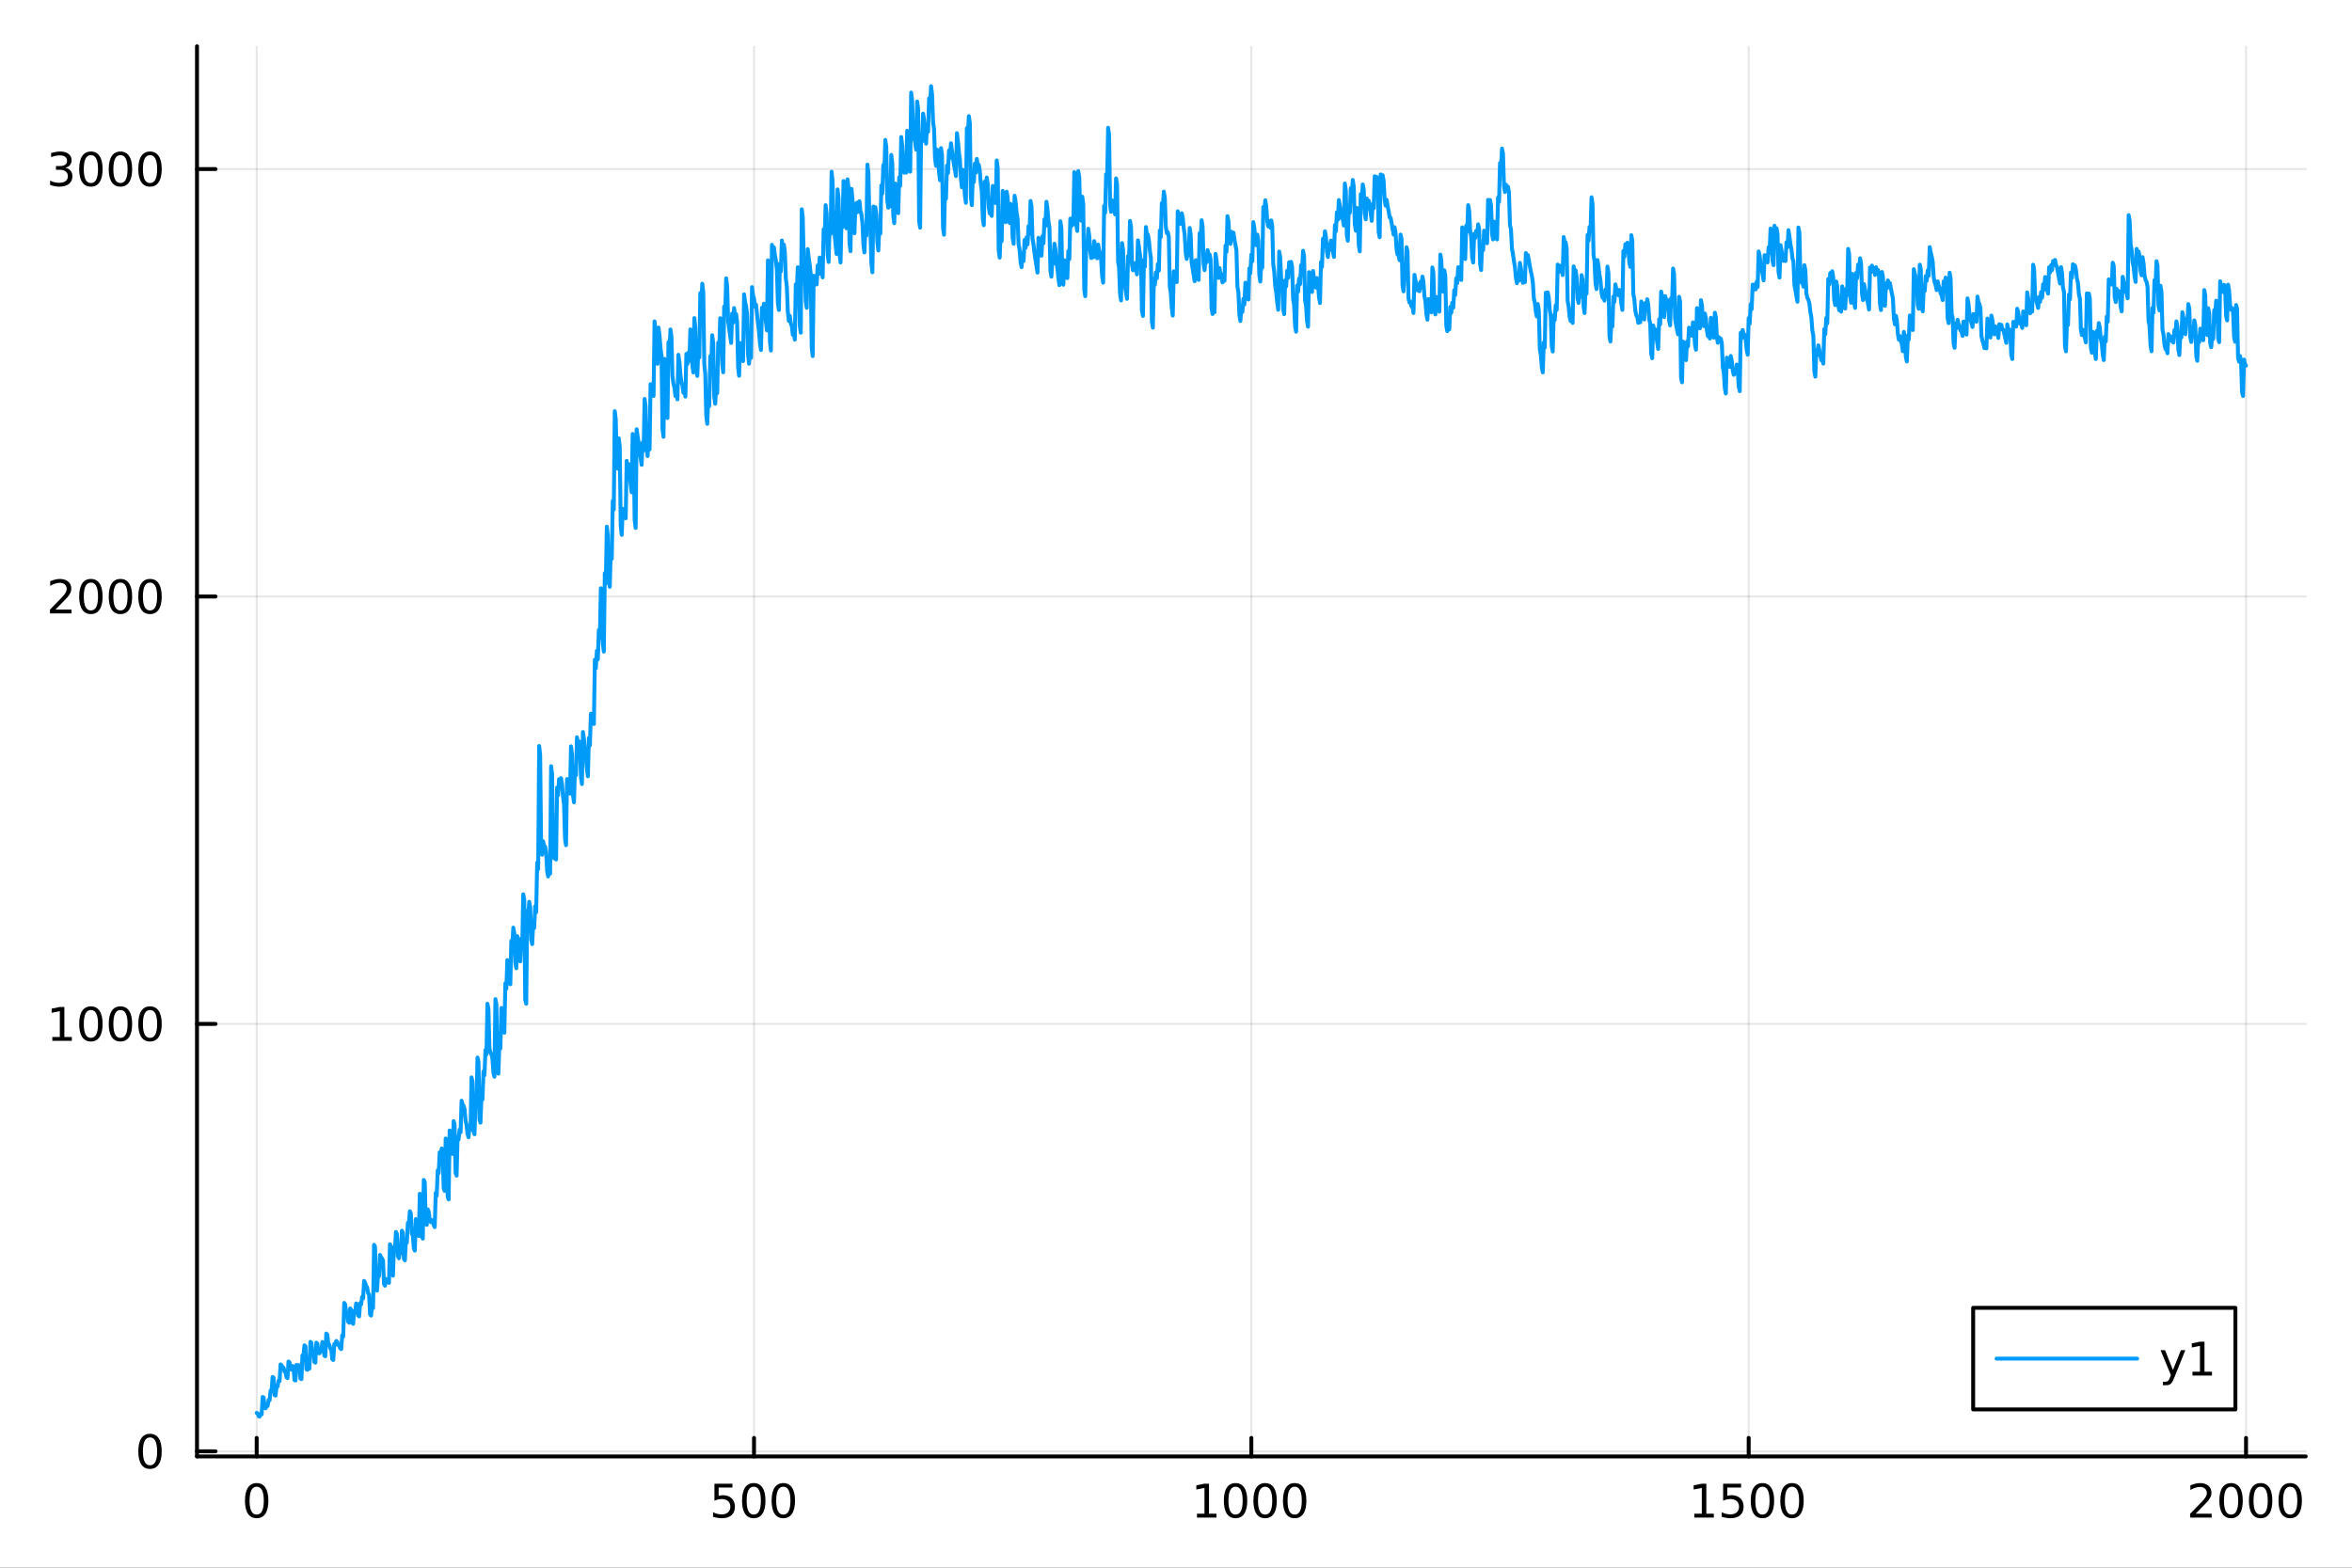 <?xml version="1.0" encoding="utf-8"?>
<svg xmlns="http://www.w3.org/2000/svg" xmlns:xlink="http://www.w3.org/1999/xlink" width="600" height="400" viewBox="0 0 2400 1600">
<rect x="0" y="0" width="2400" height="1600" fill="#333333" stroke="none"/>
<defs>
  <clipPath id="clip260">
    <rect x="0" y="0" width="2400" height="1600"/>
  </clipPath>
</defs>
<path clip-path="url(#clip260)" d="M0 1600 L2400 1600 L2400 0 L0 0  Z" fill="#ffffff" fill-rule="evenodd" fill-opacity="1"/>
<defs>
  <clipPath id="clip261">
    <rect x="480" y="0" width="1681" height="1600"/>
  </clipPath>
</defs>
<path clip-path="url(#clip260)" d="M201.019 1486.45 L2352.76 1486.45 L2352.76 47.244 L201.019 47.244  Z" fill="#ffffff" fill-rule="evenodd" fill-opacity="1"/>
<defs>
  <clipPath id="clip262">
    <rect x="201" y="47" width="2153" height="1440"/>
  </clipPath>
</defs>
<polyline clip-path="url(#clip262)" style="stroke:#000000; stroke-linecap:round; stroke-linejoin:round; stroke-width:2; stroke-opacity:0.1; fill:none" points="261.917,1486.45 261.917,47.244 "/>
<polyline clip-path="url(#clip262)" style="stroke:#000000; stroke-linecap:round; stroke-linejoin:round; stroke-width:2; stroke-opacity:0.1; fill:none" points="769.403,1486.45 769.403,47.244 "/>
<polyline clip-path="url(#clip262)" style="stroke:#000000; stroke-linecap:round; stroke-linejoin:round; stroke-width:2; stroke-opacity:0.1; fill:none" points="1276.89,1486.45 1276.89,47.244 "/>
<polyline clip-path="url(#clip262)" style="stroke:#000000; stroke-linecap:round; stroke-linejoin:round; stroke-width:2; stroke-opacity:0.1; fill:none" points="1784.37,1486.45 1784.37,47.244 "/>
<polyline clip-path="url(#clip262)" style="stroke:#000000; stroke-linecap:round; stroke-linejoin:round; stroke-width:2; stroke-opacity:0.1; fill:none" points="2291.86,1486.45 2291.86,47.244 "/>
<polyline clip-path="url(#clip260)" style="stroke:#000000; stroke-linecap:round; stroke-linejoin:round; stroke-width:4; stroke-opacity:1; fill:none" points="201.019,1486.45 2352.76,1486.45 "/>
<polyline clip-path="url(#clip260)" style="stroke:#000000; stroke-linecap:round; stroke-linejoin:round; stroke-width:4; stroke-opacity:1; fill:none" points="261.917,1486.45 261.917,1467.55 "/>
<polyline clip-path="url(#clip260)" style="stroke:#000000; stroke-linecap:round; stroke-linejoin:round; stroke-width:4; stroke-opacity:1; fill:none" points="769.403,1486.45 769.403,1467.55 "/>
<polyline clip-path="url(#clip260)" style="stroke:#000000; stroke-linecap:round; stroke-linejoin:round; stroke-width:4; stroke-opacity:1; fill:none" points="1276.89,1486.45 1276.89,1467.55 "/>
<polyline clip-path="url(#clip260)" style="stroke:#000000; stroke-linecap:round; stroke-linejoin:round; stroke-width:4; stroke-opacity:1; fill:none" points="1784.37,1486.45 1784.37,1467.55 "/>
<polyline clip-path="url(#clip260)" style="stroke:#000000; stroke-linecap:round; stroke-linejoin:round; stroke-width:4; stroke-opacity:1; fill:none" points="2291.86,1486.45 2291.86,1467.55 "/>
<path clip-path="url(#clip260)" d="M261.917 1517.37 Q258.306 1517.37 256.478 1520.93 Q254.672 1524.47 254.672 1531.6 Q254.672 1538.71 256.478 1542.27 Q258.306 1545.82 261.917 1545.82 Q265.552 1545.82 267.357 1542.27 Q269.186 1538.71 269.186 1531.6 Q269.186 1524.47 267.357 1520.93 Q265.552 1517.37 261.917 1517.37 M261.917 1513.66 Q267.728 1513.66 270.783 1518.27 Q273.862 1522.85 273.862 1531.6 Q273.862 1540.33 270.783 1544.94 Q267.728 1549.52 261.917 1549.52 Q256.107 1549.52 253.029 1544.94 Q249.973 1540.33 249.973 1531.6 Q249.973 1522.85 253.029 1518.27 Q256.107 1513.66 261.917 1513.66 Z" fill="#000000" fill-rule="nonzero" fill-opacity="1" /><path clip-path="url(#clip260)" d="M729.021 1514.29 L747.377 1514.29 L747.377 1518.22 L733.303 1518.22 L733.303 1526.7 Q734.322 1526.35 735.34 1526.19 Q736.359 1526 737.377 1526 Q743.164 1526 746.544 1529.17 Q749.923 1532.34 749.923 1537.76 Q749.923 1543.34 746.451 1546.44 Q742.979 1549.52 736.66 1549.52 Q734.484 1549.52 732.215 1549.15 Q729.97 1548.78 727.562 1548.04 L727.562 1543.34 Q729.646 1544.47 731.868 1545.03 Q734.09 1545.58 736.567 1545.58 Q740.572 1545.58 742.91 1543.48 Q745.248 1541.37 745.248 1537.76 Q745.248 1534.15 742.91 1532.04 Q740.572 1529.94 736.567 1529.94 Q734.692 1529.94 732.817 1530.35 Q730.965 1530.77 729.021 1531.65 L729.021 1514.29 Z" fill="#000000" fill-rule="nonzero" fill-opacity="1" /><path clip-path="url(#clip260)" d="M769.136 1517.37 Q765.525 1517.37 763.697 1520.93 Q761.891 1524.47 761.891 1531.6 Q761.891 1538.71 763.697 1542.27 Q765.525 1545.82 769.136 1545.82 Q772.771 1545.82 774.576 1542.27 Q776.405 1538.71 776.405 1531.6 Q776.405 1524.47 774.576 1520.93 Q772.771 1517.37 769.136 1517.37 M769.136 1513.66 Q774.947 1513.66 778.002 1518.27 Q781.081 1522.85 781.081 1531.6 Q781.081 1540.33 778.002 1544.94 Q774.947 1549.52 769.136 1549.52 Q763.326 1549.52 760.248 1544.94 Q757.192 1540.33 757.192 1531.6 Q757.192 1522.85 760.248 1518.27 Q763.326 1513.66 769.136 1513.66 Z" fill="#000000" fill-rule="nonzero" fill-opacity="1" /><path clip-path="url(#clip260)" d="M799.298 1517.37 Q795.687 1517.37 793.858 1520.93 Q792.053 1524.47 792.053 1531.6 Q792.053 1538.71 793.858 1542.27 Q795.687 1545.82 799.298 1545.82 Q802.932 1545.82 804.738 1542.27 Q806.567 1538.71 806.567 1531.6 Q806.567 1524.47 804.738 1520.93 Q802.932 1517.37 799.298 1517.37 M799.298 1513.66 Q805.108 1513.66 808.164 1518.27 Q811.243 1522.85 811.243 1531.6 Q811.243 1540.33 808.164 1544.94 Q805.108 1549.52 799.298 1549.52 Q793.488 1549.52 790.409 1544.94 Q787.354 1540.33 787.354 1531.6 Q787.354 1522.85 790.409 1518.27 Q793.488 1513.66 799.298 1513.66 Z" fill="#000000" fill-rule="nonzero" fill-opacity="1" /><path clip-path="url(#clip260)" d="M1221.41 1544.91 L1229.05 1544.91 L1229.05 1518.55 L1220.74 1520.21 L1220.74 1515.95 L1229.01 1514.29 L1233.68 1514.29 L1233.68 1544.91 L1241.32 1544.91 L1241.32 1548.85 L1221.41 1548.85 L1221.41 1544.91 Z" fill="#000000" fill-rule="nonzero" fill-opacity="1" /><path clip-path="url(#clip260)" d="M1260.77 1517.37 Q1257.15 1517.37 1255.33 1520.93 Q1253.52 1524.47 1253.52 1531.6 Q1253.52 1538.71 1255.33 1542.27 Q1257.15 1545.82 1260.77 1545.82 Q1264.4 1545.82 1266.2 1542.27 Q1268.03 1538.71 1268.03 1531.6 Q1268.03 1524.47 1266.2 1520.93 Q1264.4 1517.37 1260.77 1517.37 M1260.77 1513.66 Q1266.58 1513.66 1269.63 1518.27 Q1272.71 1522.85 1272.71 1531.6 Q1272.71 1540.33 1269.63 1544.94 Q1266.58 1549.52 1260.77 1549.52 Q1254.95 1549.52 1251.88 1544.94 Q1248.82 1540.33 1248.82 1531.6 Q1248.82 1522.85 1251.88 1518.27 Q1254.95 1513.66 1260.77 1513.66 Z" fill="#000000" fill-rule="nonzero" fill-opacity="1" /><path clip-path="url(#clip260)" d="M1290.93 1517.37 Q1287.32 1517.37 1285.49 1520.93 Q1283.68 1524.47 1283.68 1531.6 Q1283.68 1538.71 1285.49 1542.27 Q1287.32 1545.82 1290.93 1545.82 Q1294.56 1545.82 1296.37 1542.27 Q1298.2 1538.71 1298.2 1531.6 Q1298.2 1524.47 1296.37 1520.93 Q1294.56 1517.37 1290.93 1517.37 M1290.93 1513.66 Q1296.74 1513.66 1299.79 1518.27 Q1302.87 1522.85 1302.87 1531.6 Q1302.87 1540.33 1299.79 1544.94 Q1296.74 1549.52 1290.93 1549.52 Q1285.12 1549.52 1282.04 1544.94 Q1278.98 1540.33 1278.98 1531.6 Q1278.98 1522.85 1282.04 1518.27 Q1285.12 1513.66 1290.93 1513.66 Z" fill="#000000" fill-rule="nonzero" fill-opacity="1" /><path clip-path="url(#clip260)" d="M1321.09 1517.37 Q1317.48 1517.37 1315.65 1520.93 Q1313.84 1524.47 1313.84 1531.6 Q1313.84 1538.71 1315.65 1542.27 Q1317.48 1545.82 1321.09 1545.82 Q1324.72 1545.82 1326.53 1542.27 Q1328.36 1538.71 1328.36 1531.6 Q1328.36 1524.47 1326.53 1520.93 Q1324.72 1517.37 1321.09 1517.37 M1321.09 1513.66 Q1326.9 1513.66 1329.95 1518.27 Q1333.03 1522.85 1333.03 1531.6 Q1333.03 1540.33 1329.95 1544.94 Q1326.9 1549.52 1321.09 1549.52 Q1315.28 1549.52 1312.2 1544.94 Q1309.14 1540.33 1309.14 1531.6 Q1309.14 1522.85 1312.2 1518.27 Q1315.28 1513.66 1321.09 1513.66 Z" fill="#000000" fill-rule="nonzero" fill-opacity="1" /><path clip-path="url(#clip260)" d="M1728.9 1544.91 L1736.54 1544.91 L1736.54 1518.55 L1728.23 1520.21 L1728.23 1515.95 L1736.49 1514.29 L1741.17 1514.29 L1741.17 1544.91 L1748.81 1544.91 L1748.81 1548.85 L1728.9 1548.85 L1728.9 1544.91 Z" fill="#000000" fill-rule="nonzero" fill-opacity="1" /><path clip-path="url(#clip260)" d="M1758.3 1514.29 L1776.65 1514.29 L1776.65 1518.22 L1762.58 1518.22 L1762.58 1526.7 Q1763.6 1526.35 1764.62 1526.19 Q1765.63 1526 1766.65 1526 Q1772.44 1526 1775.82 1529.17 Q1779.2 1532.34 1779.2 1537.76 Q1779.2 1543.34 1775.73 1546.44 Q1772.25 1549.52 1765.94 1549.52 Q1763.76 1549.52 1761.49 1549.15 Q1759.25 1548.78 1756.84 1548.04 L1756.84 1543.34 Q1758.92 1544.47 1761.14 1545.03 Q1763.37 1545.58 1765.84 1545.58 Q1769.85 1545.58 1772.19 1543.48 Q1774.52 1541.37 1774.52 1537.76 Q1774.52 1534.15 1772.19 1532.04 Q1769.85 1529.94 1765.84 1529.94 Q1763.97 1529.94 1762.09 1530.35 Q1760.24 1530.77 1758.3 1531.65 L1758.3 1514.29 Z" fill="#000000" fill-rule="nonzero" fill-opacity="1" /><path clip-path="url(#clip260)" d="M1798.41 1517.37 Q1794.8 1517.37 1792.97 1520.93 Q1791.17 1524.47 1791.17 1531.6 Q1791.17 1538.71 1792.97 1542.27 Q1794.8 1545.82 1798.41 1545.82 Q1802.05 1545.82 1803.85 1542.27 Q1805.68 1538.71 1805.68 1531.6 Q1805.68 1524.47 1803.85 1520.93 Q1802.05 1517.37 1798.41 1517.37 M1798.41 1513.66 Q1804.22 1513.66 1807.28 1518.27 Q1810.36 1522.85 1810.36 1531.6 Q1810.36 1540.33 1807.28 1544.94 Q1804.22 1549.52 1798.41 1549.52 Q1792.6 1549.52 1789.52 1544.94 Q1786.47 1540.33 1786.47 1531.6 Q1786.47 1522.85 1789.52 1518.27 Q1792.6 1513.66 1798.41 1513.66 Z" fill="#000000" fill-rule="nonzero" fill-opacity="1" /><path clip-path="url(#clip260)" d="M1828.57 1517.37 Q1824.96 1517.37 1823.13 1520.93 Q1821.33 1524.47 1821.33 1531.6 Q1821.33 1538.71 1823.13 1542.27 Q1824.96 1545.82 1828.57 1545.82 Q1832.21 1545.82 1834.01 1542.27 Q1835.84 1538.71 1835.84 1531.6 Q1835.84 1524.47 1834.01 1520.93 Q1832.21 1517.37 1828.57 1517.37 M1828.57 1513.66 Q1834.38 1513.66 1837.44 1518.27 Q1840.52 1522.85 1840.52 1531.6 Q1840.52 1540.33 1837.44 1544.94 Q1834.38 1549.52 1828.57 1549.52 Q1822.76 1549.52 1819.68 1544.94 Q1816.63 1540.33 1816.63 1531.6 Q1816.63 1522.85 1819.68 1518.27 Q1822.76 1513.66 1828.57 1513.66 Z" fill="#000000" fill-rule="nonzero" fill-opacity="1" /><path clip-path="url(#clip260)" d="M2240.47 1544.91 L2256.79 1544.91 L2256.79 1548.85 L2234.84 1548.85 L2234.84 1544.91 Q2237.51 1542.16 2242.09 1537.53 Q2246.7 1532.88 2247.88 1531.53 Q2250.12 1529.01 2251 1527.27 Q2251.9 1525.51 2251.9 1523.82 Q2251.9 1521.07 2249.96 1519.33 Q2248.04 1517.6 2244.94 1517.6 Q2242.74 1517.6 2240.28 1518.36 Q2237.85 1519.13 2235.08 1520.68 L2235.08 1515.95 Q2237.9 1514.82 2240.35 1514.24 Q2242.81 1513.66 2244.84 1513.66 Q2250.21 1513.66 2253.41 1516.35 Q2256.6 1519.03 2256.6 1523.52 Q2256.6 1525.65 2255.79 1527.57 Q2255.01 1529.47 2252.9 1532.07 Q2252.32 1532.74 2249.22 1535.95 Q2246.12 1539.15 2240.47 1544.91 Z" fill="#000000" fill-rule="nonzero" fill-opacity="1" /><path clip-path="url(#clip260)" d="M2276.6 1517.37 Q2272.99 1517.37 2271.16 1520.93 Q2269.36 1524.47 2269.36 1531.6 Q2269.36 1538.71 2271.16 1542.27 Q2272.99 1545.82 2276.6 1545.82 Q2280.24 1545.82 2282.04 1542.27 Q2283.87 1538.71 2283.87 1531.6 Q2283.87 1524.47 2282.04 1520.93 Q2280.24 1517.37 2276.6 1517.37 M2276.6 1513.66 Q2282.41 1513.66 2285.47 1518.27 Q2288.55 1522.85 2288.55 1531.6 Q2288.55 1540.33 2285.47 1544.94 Q2282.41 1549.52 2276.6 1549.52 Q2270.79 1549.52 2267.71 1544.94 Q2264.66 1540.33 2264.66 1531.6 Q2264.66 1522.85 2267.71 1518.27 Q2270.79 1513.66 2276.6 1513.66 Z" fill="#000000" fill-rule="nonzero" fill-opacity="1" /><path clip-path="url(#clip260)" d="M2306.77 1517.37 Q2303.15 1517.37 2301.33 1520.93 Q2299.52 1524.47 2299.52 1531.6 Q2299.52 1538.71 2301.33 1542.27 Q2303.15 1545.82 2306.77 1545.82 Q2310.4 1545.82 2312.2 1542.27 Q2314.03 1538.71 2314.03 1531.6 Q2314.03 1524.47 2312.2 1520.93 Q2310.4 1517.37 2306.77 1517.37 M2306.77 1513.66 Q2312.58 1513.66 2315.63 1518.27 Q2318.71 1522.85 2318.71 1531.6 Q2318.71 1540.33 2315.63 1544.94 Q2312.58 1549.52 2306.77 1549.52 Q2300.95 1549.52 2297.88 1544.94 Q2294.82 1540.33 2294.82 1531.6 Q2294.82 1522.85 2297.88 1518.27 Q2300.95 1513.66 2306.77 1513.66 Z" fill="#000000" fill-rule="nonzero" fill-opacity="1" /><path clip-path="url(#clip260)" d="M2336.93 1517.37 Q2333.32 1517.37 2331.49 1520.93 Q2329.68 1524.47 2329.68 1531.6 Q2329.68 1538.71 2331.49 1542.27 Q2333.32 1545.82 2336.93 1545.82 Q2340.56 1545.82 2342.37 1542.27 Q2344.2 1538.71 2344.2 1531.6 Q2344.2 1524.47 2342.37 1520.93 Q2340.56 1517.37 2336.93 1517.37 M2336.93 1513.66 Q2342.74 1513.66 2345.79 1518.27 Q2348.87 1522.85 2348.87 1531.6 Q2348.87 1540.33 2345.79 1544.94 Q2342.74 1549.52 2336.93 1549.52 Q2331.12 1549.52 2328.04 1544.94 Q2324.98 1540.33 2324.98 1531.6 Q2324.98 1522.85 2328.04 1518.27 Q2331.12 1513.66 2336.93 1513.66 Z" fill="#000000" fill-rule="nonzero" fill-opacity="1" /><polyline clip-path="url(#clip262)" style="stroke:#000000; stroke-linecap:round; stroke-linejoin:round; stroke-width:2; stroke-opacity:0.1; fill:none" points="201.019,1481.25 2352.76,1481.25 "/>
<polyline clip-path="url(#clip262)" style="stroke:#000000; stroke-linecap:round; stroke-linejoin:round; stroke-width:2; stroke-opacity:0.1; fill:none" points="201.019,1045.02 2352.76,1045.02 "/>
<polyline clip-path="url(#clip262)" style="stroke:#000000; stroke-linecap:round; stroke-linejoin:round; stroke-width:2; stroke-opacity:0.1; fill:none" points="201.019,608.786 2352.76,608.786 "/>
<polyline clip-path="url(#clip262)" style="stroke:#000000; stroke-linecap:round; stroke-linejoin:round; stroke-width:2; stroke-opacity:0.1; fill:none" points="201.019,172.553 2352.76,172.553 "/>
<polyline clip-path="url(#clip260)" style="stroke:#000000; stroke-linecap:round; stroke-linejoin:round; stroke-width:4; stroke-opacity:1; fill:none" points="201.019,1486.45 201.019,47.244 "/>
<polyline clip-path="url(#clip260)" style="stroke:#000000; stroke-linecap:round; stroke-linejoin:round; stroke-width:4; stroke-opacity:1; fill:none" points="201.019,1481.25 219.917,1481.25 "/>
<polyline clip-path="url(#clip260)" style="stroke:#000000; stroke-linecap:round; stroke-linejoin:round; stroke-width:4; stroke-opacity:1; fill:none" points="201.019,1045.02 219.917,1045.02 "/>
<polyline clip-path="url(#clip260)" style="stroke:#000000; stroke-linecap:round; stroke-linejoin:round; stroke-width:4; stroke-opacity:1; fill:none" points="201.019,608.786 219.917,608.786 "/>
<polyline clip-path="url(#clip260)" style="stroke:#000000; stroke-linecap:round; stroke-linejoin:round; stroke-width:4; stroke-opacity:1; fill:none" points="201.019,172.553 219.917,172.553 "/>
<path clip-path="url(#clip260)" d="M153.075 1467.05 Q149.464 1467.05 147.635 1470.62 Q145.83 1474.16 145.83 1481.29 Q145.83 1488.39 147.635 1491.96 Q149.464 1495.5 153.075 1495.5 Q156.709 1495.5 158.515 1491.96 Q160.343 1488.39 160.343 1481.29 Q160.343 1474.16 158.515 1470.62 Q156.709 1467.05 153.075 1467.05 M153.075 1463.35 Q158.885 1463.35 161.941 1467.95 Q165.019 1472.54 165.019 1481.29 Q165.019 1490.01 161.941 1494.62 Q158.885 1499.2 153.075 1499.2 Q147.265 1499.2 144.186 1494.62 Q141.131 1490.01 141.131 1481.29 Q141.131 1472.54 144.186 1467.95 Q147.265 1463.35 153.075 1463.35 Z" fill="#000000" fill-rule="nonzero" fill-opacity="1" /><path clip-path="url(#clip260)" d="M53.4 1058.36 L61.038 1058.36 L61.038 1032 L52.728 1033.67 L52.728 1029.41 L60.992 1027.74 L65.668 1027.74 L65.668 1058.36 L73.307 1058.36 L73.307 1062.3 L53.4 1062.3 L53.4 1058.36 Z" fill="#000000" fill-rule="nonzero" fill-opacity="1" /><path clip-path="url(#clip260)" d="M92.751 1030.82 Q89.14 1030.82 87.311 1034.38 Q85.506 1037.92 85.506 1045.05 Q85.506 1052.16 87.311 1055.73 Q89.14 1059.27 92.751 1059.27 Q96.385 1059.27 98.191 1055.73 Q100.02 1052.16 100.02 1045.05 Q100.02 1037.92 98.191 1034.38 Q96.385 1030.82 92.751 1030.82 M92.751 1027.11 Q98.561 1027.11 101.617 1031.72 Q104.696 1036.3 104.696 1045.05 Q104.696 1053.78 101.617 1058.39 Q98.561 1062.97 92.751 1062.97 Q86.941 1062.97 83.862 1058.39 Q80.807 1053.78 80.807 1045.05 Q80.807 1036.3 83.862 1031.72 Q86.941 1027.11 92.751 1027.11 Z" fill="#000000" fill-rule="nonzero" fill-opacity="1" /><path clip-path="url(#clip260)" d="M122.913 1030.82 Q119.302 1030.82 117.473 1034.38 Q115.668 1037.92 115.668 1045.05 Q115.668 1052.16 117.473 1055.73 Q119.302 1059.27 122.913 1059.27 Q126.547 1059.27 128.353 1055.73 Q130.182 1052.16 130.182 1045.05 Q130.182 1037.92 128.353 1034.38 Q126.547 1030.82 122.913 1030.82 M122.913 1027.11 Q128.723 1027.11 131.779 1031.72 Q134.857 1036.3 134.857 1045.05 Q134.857 1053.78 131.779 1058.39 Q128.723 1062.97 122.913 1062.97 Q117.103 1062.97 114.024 1058.39 Q110.969 1053.78 110.969 1045.05 Q110.969 1036.3 114.024 1031.72 Q117.103 1027.11 122.913 1027.11 Z" fill="#000000" fill-rule="nonzero" fill-opacity="1" /><path clip-path="url(#clip260)" d="M153.075 1030.82 Q149.464 1030.82 147.635 1034.38 Q145.83 1037.92 145.83 1045.05 Q145.83 1052.16 147.635 1055.73 Q149.464 1059.27 153.075 1059.27 Q156.709 1059.27 158.515 1055.73 Q160.343 1052.16 160.343 1045.05 Q160.343 1037.92 158.515 1034.38 Q156.709 1030.82 153.075 1030.82 M153.075 1027.11 Q158.885 1027.11 161.941 1031.72 Q165.019 1036.3 165.019 1045.05 Q165.019 1053.78 161.941 1058.39 Q158.885 1062.97 153.075 1062.97 Q147.265 1062.97 144.186 1058.39 Q141.131 1053.78 141.131 1045.05 Q141.131 1036.3 144.186 1031.72 Q147.265 1027.11 153.075 1027.11 Z" fill="#000000" fill-rule="nonzero" fill-opacity="1" /><path clip-path="url(#clip260)" d="M56.617 622.131 L72.936 622.131 L72.936 626.066 L50.992 626.066 L50.992 622.131 Q53.654 619.377 58.237 614.747 Q62.844 610.094 64.025 608.752 Q66.27 606.229 67.149 604.492 Q68.052 602.733 68.052 601.043 Q68.052 598.289 66.108 596.553 Q64.186 594.817 61.085 594.817 Q58.886 594.817 56.432 595.58 Q54.001 596.344 51.224 597.895 L51.224 593.173 Q54.048 592.039 56.501 591.46 Q58.955 590.881 60.992 590.881 Q66.362 590.881 69.557 593.567 Q72.751 596.252 72.751 600.742 Q72.751 602.872 71.941 604.793 Q71.154 606.692 69.048 609.284 Q68.469 609.955 65.367 613.173 Q62.265 616.367 56.617 622.131 Z" fill="#000000" fill-rule="nonzero" fill-opacity="1" /><path clip-path="url(#clip260)" d="M92.751 594.585 Q89.14 594.585 87.311 598.15 Q85.506 601.692 85.506 608.821 Q85.506 615.928 87.311 619.492 Q89.14 623.034 92.751 623.034 Q96.385 623.034 98.191 619.492 Q100.02 615.928 100.02 608.821 Q100.02 601.692 98.191 598.15 Q96.385 594.585 92.751 594.585 M92.751 590.881 Q98.561 590.881 101.617 595.488 Q104.696 600.071 104.696 608.821 Q104.696 617.548 101.617 622.154 Q98.561 626.738 92.751 626.738 Q86.941 626.738 83.862 622.154 Q80.807 617.548 80.807 608.821 Q80.807 600.071 83.862 595.488 Q86.941 590.881 92.751 590.881 Z" fill="#000000" fill-rule="nonzero" fill-opacity="1" /><path clip-path="url(#clip260)" d="M122.913 594.585 Q119.302 594.585 117.473 598.15 Q115.668 601.692 115.668 608.821 Q115.668 615.928 117.473 619.492 Q119.302 623.034 122.913 623.034 Q126.547 623.034 128.353 619.492 Q130.182 615.928 130.182 608.821 Q130.182 601.692 128.353 598.15 Q126.547 594.585 122.913 594.585 M122.913 590.881 Q128.723 590.881 131.779 595.488 Q134.857 600.071 134.857 608.821 Q134.857 617.548 131.779 622.154 Q128.723 626.738 122.913 626.738 Q117.103 626.738 114.024 622.154 Q110.969 617.548 110.969 608.821 Q110.969 600.071 114.024 595.488 Q117.103 590.881 122.913 590.881 Z" fill="#000000" fill-rule="nonzero" fill-opacity="1" /><path clip-path="url(#clip260)" d="M153.075 594.585 Q149.464 594.585 147.635 598.15 Q145.83 601.692 145.83 608.821 Q145.83 615.928 147.635 619.492 Q149.464 623.034 153.075 623.034 Q156.709 623.034 158.515 619.492 Q160.343 615.928 160.343 608.821 Q160.343 601.692 158.515 598.15 Q156.709 594.585 153.075 594.585 M153.075 590.881 Q158.885 590.881 161.941 595.488 Q165.019 600.071 165.019 608.821 Q165.019 617.548 161.941 622.154 Q158.885 626.738 153.075 626.738 Q147.265 626.738 144.186 622.154 Q141.131 617.548 141.131 608.821 Q141.131 600.071 144.186 595.488 Q147.265 590.881 153.075 590.881 Z" fill="#000000" fill-rule="nonzero" fill-opacity="1" /><path clip-path="url(#clip260)" d="M66.756 171.199 Q70.112 171.917 71.987 174.185 Q73.885 176.454 73.885 179.787 Q73.885 184.903 70.367 187.704 Q66.849 190.505 60.367 190.505 Q58.191 190.505 55.876 190.065 Q53.585 189.648 51.131 188.792 L51.131 184.278 Q53.075 185.412 55.39 185.991 Q57.705 186.57 60.228 186.57 Q64.626 186.57 66.918 184.833 Q69.233 183.097 69.233 179.787 Q69.233 176.732 67.08 175.019 Q64.95 173.283 61.131 173.283 L57.103 173.283 L57.103 169.44 L61.316 169.44 Q64.765 169.44 66.594 168.074 Q68.423 166.685 68.423 164.093 Q68.423 161.431 66.525 160.019 Q64.65 158.584 61.131 158.584 Q59.21 158.584 57.011 159 Q54.812 159.417 52.173 160.297 L52.173 156.13 Q54.835 155.389 57.15 155.019 Q59.487 154.648 61.548 154.648 Q66.872 154.648 69.974 157.079 Q73.075 159.486 73.075 163.607 Q73.075 166.477 71.432 168.468 Q69.788 170.435 66.756 171.199 Z" fill="#000000" fill-rule="nonzero" fill-opacity="1" /><path clip-path="url(#clip260)" d="M92.751 158.352 Q89.14 158.352 87.311 161.917 Q85.506 165.459 85.506 172.588 Q85.506 179.695 87.311 183.259 Q89.14 186.801 92.751 186.801 Q96.385 186.801 98.191 183.259 Q100.02 179.695 100.02 172.588 Q100.02 165.459 98.191 161.917 Q96.385 158.352 92.751 158.352 M92.751 154.648 Q98.561 154.648 101.617 159.255 Q104.696 163.838 104.696 172.588 Q104.696 181.315 101.617 185.921 Q98.561 190.505 92.751 190.505 Q86.941 190.505 83.862 185.921 Q80.807 181.315 80.807 172.588 Q80.807 163.838 83.862 159.255 Q86.941 154.648 92.751 154.648 Z" fill="#000000" fill-rule="nonzero" fill-opacity="1" /><path clip-path="url(#clip260)" d="M122.913 158.352 Q119.302 158.352 117.473 161.917 Q115.668 165.459 115.668 172.588 Q115.668 179.695 117.473 183.259 Q119.302 186.801 122.913 186.801 Q126.547 186.801 128.353 183.259 Q130.182 179.695 130.182 172.588 Q130.182 165.459 128.353 161.917 Q126.547 158.352 122.913 158.352 M122.913 154.648 Q128.723 154.648 131.779 159.255 Q134.857 163.838 134.857 172.588 Q134.857 181.315 131.779 185.921 Q128.723 190.505 122.913 190.505 Q117.103 190.505 114.024 185.921 Q110.969 181.315 110.969 172.588 Q110.969 163.838 114.024 159.255 Q117.103 154.648 122.913 154.648 Z" fill="#000000" fill-rule="nonzero" fill-opacity="1" /><path clip-path="url(#clip260)" d="M153.075 158.352 Q149.464 158.352 147.635 161.917 Q145.83 165.459 145.83 172.588 Q145.83 179.695 147.635 183.259 Q149.464 186.801 153.075 186.801 Q156.709 186.801 158.515 183.259 Q160.343 179.695 160.343 172.588 Q160.343 165.459 158.515 161.917 Q156.709 158.352 153.075 158.352 M153.075 154.648 Q158.885 154.648 161.941 159.255 Q165.019 163.838 165.019 172.588 Q165.019 181.315 161.941 185.921 Q158.885 190.505 153.075 190.505 Q147.265 190.505 144.186 185.921 Q141.131 181.315 141.131 172.588 Q141.131 163.838 144.186 159.255 Q147.265 154.648 153.075 154.648 Z" fill="#000000" fill-rule="nonzero" fill-opacity="1" /><polyline clip-path="url(#clip262)" style="stroke:#009af9; stroke-linecap:round; stroke-linejoin:round; stroke-width:4; stroke-opacity:1; fill:none" points="261.917,1442.05 262.932,1442.42 263.947,1445.42 264.962,1445.72 265.977,1443.28 266.992,1443.54 268.007,1425.79 269.022,1426.3 270.037,1436.97 271.052,1437.3 272.067,1434.66 273.082,1434.99 274.097,1428.77 275.112,1429.12 276.127,1419.29 277.142,1419.86 278.157,1405.31 279.172,1406.07 280.187,1423.92 281.202,1424.34 282.217,1414.58 283.232,1415.16 284.247,1409.03 285.262,1409.58 286.277,1392.53 287.292,1393.52 288.307,1395.02 289.322,1395.88 290.337,1399.88 291.352,1400.64 292.367,1405.85 293.382,1406.51 294.397,1389.61 295.412,1390.45 296.426,1397.25 297.441,1397.97 298.456,1394.13 299.471,1394.95 300.486,1408.49 301.501,1408.96 302.516,1393.04 303.531,1393.69 304.546,1393.24 305.561,1393.86 306.576,1407.04 307.591,1407.52 308.606,1383.25 309.621,1384.17 310.636,1373.05 311.651,1374.07 312.666,1397.47 313.681,1398.09 314.696,1396.06 315.711,1396.81 316.726,1369.51 317.741,1370.47 318.756,1380.38 319.771,1381.18 320.786,1390.14 321.801,1390.74 322.816,1370.34 323.831,1371.33 324.846,1380.57 325.861,1381.3 326.876,1378.46 327.891,1379.22 328.906,1369.68 329.92,1370.54 330.935,1383.47 331.95,1384.25 332.965,1361.05 333.98,1362.15 334.995,1371.36 336.01,1372.31 337.025,1376.3 338.04,1377.21 339.055,1387.29 340.07,1388.04 341.085,1371.74 342.1,1372.65 343.115,1368.57 344.13,1369.6 345.145,1372.48 346.16,1373.5 347.175,1376.06 348.19,1376.89 349.205,1362.9 350.22,1364.14 351.235,1329.79 352.25,1331.27 353.265,1339.92 354.28,1341.34 355.295,1348.94 356.31,1350.02 357.325,1335.42 358.34,1336.82 359.355,1350.13 360.37,1351.13 361.385,1338.01 362.4,1339.39 363.415,1330.33 364.429,1331.65 365.444,1342.51 366.459,1343.61 367.474,1330.03 368.489,1331.19 369.504,1323.8 370.519,1325.14 371.534,1307.31 372.549,1309.23 373.564,1312.31 374.579,1313.78 375.594,1319.84 376.609,1321.17 377.624,1341.58 378.639,1342.68 379.654,1333.55 380.669,1335.07 381.684,1270.46 382.699,1272.48 383.714,1315.6 384.729,1317.2 385.744,1300.61 386.759,1302.43 387.774,1280.78 388.789,1283.12 389.804,1284.46 390.819,1286.38 391.834,1310.57 392.849,1312.2 393.864,1305.4 394.879,1307.16 395.894,1307.94 396.909,1309.31 397.923,1269.92 398.938,1272.46 399.953,1300.18 400.968,1301.93 401.983,1273.05 402.998,1275.03 404.013,1257.32 405.028,1259.4 406.043,1282.11 407.058,1284.22 408.073,1277.14 409.088,1278.9 410.103,1256.09 411.118,1257.96 412.133,1284.77 413.148,1286.34 414.163,1266.27 415.178,1268.16 416.193,1247.96 417.208,1249.99 418.223,1236.23 419.238,1238.45 420.253,1259.11 421.268,1261.08 422.283,1274.33 423.298,1276.37 424.313,1244.22 425.328,1246.32 426.343,1259.47 427.358,1261.46 428.373,1218.35 429.388,1220.56 430.403,1262.24 431.418,1264.16 432.432,1204.27 433.447,1206.98 434.462,1248.27 435.477,1250.12 436.492,1234.31 437.507,1236.75 438.522,1245.05 439.537,1247.29 440.552,1245.26 441.567,1247.43 442.582,1250.29 443.597,1252.39 444.612,1217.49 445.627,1220.43 446.642,1194.63 447.657,1197.27 448.672,1176.09 449.687,1178.73 450.702,1172.14 451.717,1175.22 452.732,1212.98 453.747,1215.45 454.762,1161.98 455.777,1165.21 456.792,1221.59 457.807,1224.11 458.822,1153.81 459.837,1157.42 460.852,1174.3 461.867,1177.72 462.882,1144.21 463.897,1148.07 464.912,1197.11 465.926,1199.89 466.941,1159.88 467.956,1163.07 468.971,1152.96 469.986,1155.71 471.001,1123.44 472.016,1127.03 473.031,1128.57 474.046,1132.06 475.061,1143.93 476.076,1147.9 477.091,1157.4 478.106,1160.73 479.121,1149.43 480.136,1152.88 481.151,1099.61 482.166,1104.11 483.181,1154.41 484.196,1157.63 485.211,1123.56 486.226,1126.89 487.241,1079.36 488.256,1083.76 489.271,1142.49 490.286,1145.78 491.301,1118.56 492.316,1122.17 493.331,1093.45 494.346,1097.4 495.361,1071.67 496.376,1076.27 497.391,1024.47 498.406,1029.97 499.421,1069.7 500.435,1074.51 501.45,1075.87 502.465,1080.23 503.48,1094.73 504.495,1098.91 505.51,1019.71 506.525,1024.82 507.54,1092.13 508.555,1095.79 509.57,1065.79 510.585,1070.1 511.6,1028.77 512.615,1033.19 513.63,1049.6 514.645,1054.01 515.66,1003.68 516.675,1009.09 517.69,979.896 518.705,986.197 519.72,999.581 520.735,1004.52 521.75,960.277 522.765,966.481 523.78,946.757 524.795,952.594 525.81,982.468 526.825,988.181 527.84,955.421 528.855,961.289 529.87,975.369 530.885,981.242 531.9,957.923 532.915,964.376 533.929,912.767 534.944,918.054 535.959,1020.3 536.974,1024.38 537.989,929.484 539.004,936.154 540.019,920.423 541.034,925.886 542.049,958.748 543.064,963.584 544.079,941.866 545.094,947.19 546.109,924.943 547.124,931.03 548.139,880.359 549.154,886.996 550.169,761.374 551.184,770.43 552.199,866.24 553.214,872.316 554.229,858.64 555.244,864.467 556.259,864.006 557.274,869.94 558.289,888.62 559.304,894.545 560.319,886.196 561.334,891.745 562.349,782.021 563.364,790.059 564.379,868.918 565.394,876.01 566.409,870.603 567.423,877.223 568.438,803.807 569.453,811.583 570.468,795.288 571.483,802.365 572.498,794.188 573.513,800.765 574.528,813.172 575.543,820.759 576.558,856.366 577.573,862.613 578.588,795.079 579.603,802.172 580.618,803.195 581.633,809.956 582.648,761.709 583.663,769.94 584.678,811.504 585.693,818.842 586.708,783.558 587.723,791.209 588.738,752.431 589.753,759.238 590.768,756.616 591.783,763.801 592.798,792.857 593.813,800.229 594.828,747.131 595.843,754.118 596.858,765.287 597.873,773.364 598.888,784.48 599.903,792.293 600.918,753.151 601.932,760.788 602.947,728.428 603.962,735.247 604.977,730.643 605.992,738.897 607.007,673.266 608.022,681.939 609.037,664.209 610.052,672.955 611.067,643.028 612.082,651.581 613.097,600.379 614.112,609.48 615.127,656.536 616.142,665.054 617.157,584.922 618.172,595.446 619.187,537.55 620.202,546.339 621.217,590.221 622.232,598.936 623.247,561.044 624.262,570.341 625.277,511.232 626.292,519.961 627.307,419.643 628.322,428.027 629.337,469.79 630.352,478.336 631.367,447.33 632.382,456.036 633.397,536.694 634.412,545.898 635.426,519.336 636.441,528.203 637.456,520.441 638.471,528.975 639.486,470.369 640.501,479.261 641.516,473.623 642.531,483.204 643.546,493.928 644.561,502.486 645.576,442.915 646.591,452.485 647.606,530.804 648.621,538.813 649.636,438.085 650.651,445.547 651.666,451.754 652.681,460.24 653.696,467.25 654.711,474.388 655.726,451.614 656.741,459.838 657.756,407.184 658.771,414.685 659.786,456.734 660.801,465.451 661.816,449.657 662.831,458.715 663.846,392.101 664.861,400.349 665.876,396.262 666.891,404.114 667.906,328.015 668.921,336.759 669.935,363.315 670.95,371.272 671.965,334.33 672.98,342.614 673.995,355.222 675.01,363.205 676.025,437.685 677.04,445.801 678.055,366.28 679.07,374.394 680.085,417.948 681.1,426.608 682.115,349.14 683.13,357.609 684.145,336.275 685.16,343.683 686.175,383.797 687.19,391.703 688.205,395.531 689.22,404.236 690.235,399.626 691.25,407.549 692.265,362.076 693.28,369.775 694.295,382.057 695.31,390.407 696.325,392.96 697.34,400.916 698.355,397.16 699.37,404.77 700.385,361.183 701.4,371.521 702.415,359.918 703.429,368.33 704.444,336.219 705.459,345.042 706.474,372.202 707.489,380.15 708.504,324.647 709.519,334.423 710.534,375.774 711.549,383.633 712.564,355.672 713.579,364.768 714.594,299.164 715.609,308.04 716.624,289.555 717.639,298.488 718.654,371.421 719.669,382.031 720.684,424.196 721.699,432.563 722.714,406.116 723.729,414.536 724.744,363.554 725.759,371.295 726.774,342.183 727.789,350.399 728.804,404.442 729.819,412.073 730.834,393.299 731.849,401.189 732.864,349.727 733.879,358.695 734.894,324.802 735.909,332.602 736.924,371.331 737.938,379.987 738.953,312.83 739.968,320.936 740.983,284.081 741.998,292.076 743.013,327.693 744.028,335.377 745.043,342.516 746.058,350.016 747.073,320.058 748.088,329.306 749.103,314.435 750.118,323.255 751.133,320.63 752.148,328.784 753.163,374.741 754.178,383.494 755.193,350.066 756.208,358.309 757.223,361.045 758.238,368.551 759.253,300.397 760.268,308.179 761.283,312.401 762.298,320.546 763.313,361.739 764.328,371.219 765.343,357.082 766.358,365.206 767.373,293.021 768.388,301.539 769.403,304.369 770.418,313.147 771.432,310.809 772.447,320.164 773.462,329.915 774.477,338.044 775.492,350.351 776.507,357.226 777.522,314.034 778.537,322.711 779.552,309.949 780.567,319.181 781.582,329.052 782.597,337.207 783.612,265.724 784.627,274.774 785.642,348.487 786.657,357.764 787.672,249.849 788.687,258.935 789.702,252.486 790.717,260.383 791.732,266.07 792.747,274.797 793.762,309.091 794.777,316.381 795.792,269.024 796.807,277.062 797.822,245.451 798.837,253.603 799.852,249.682 800.867,257.277 801.882,283.885 802.897,292.8 803.912,318.075 804.927,327.554 805.941,322.266 806.956,330.374 807.971,332.594 808.986,341.699 810.001,338.453 811.016,346.635 812.031,290.165 813.046,298.067 814.061,272.766 815.076,280.622 816.091,332.264 817.106,339.555 818.121,213.622 819.136,221.676 820.151,266.163 821.166,274.345 822.181,307.393 823.196,314.197 824.211,254.252 825.226,263.203 826.241,270.451 827.256,279.615 828.271,354.697 829.286,363.432 830.301,281.433 831.316,290.746 832.331,282.169 833.346,290.248 834.361,270.965 835.376,279.788 836.391,262.906 837.406,272.312 838.421,275.435 839.435,283.1 840.45,233.963 841.465,241.988 842.48,209.412 843.495,218.278 844.51,259.205 845.525,267.417 846.54,229.884 847.555,238.738 848.57,175.255 849.585,185.411 850.6,229.896 851.615,238.966 852.63,249.486 853.645,259.188 854.66,193.321 855.675,202.636 856.69,259.214 857.705,267.893 858.72,223.349 859.735,231.83 860.75,184.751 861.765,194.332 862.78,224.448 863.795,232.997 864.81,183.032 865.825,191.185 866.84,247.816 867.855,256.324 868.87,192.735 869.885,203.513 870.9,230.134 871.915,238.065 872.929,207.697 873.944,216.959 874.959,206.71 875.974,216.02 876.989,205.438 878.004,215.238 879.019,218.748 880.034,227.599 881.049,249.724 882.064,257.635 883.079,231.827 884.094,240.463 885.109,167.981 886.124,176.618 887.139,223.964 888.154,232.639 889.169,268.36 890.184,277.909 891.199,210.758 892.214,219.901 893.229,211.504 894.244,219.285 895.259,246.779 896.274,255.612 897.289,229.638 898.304,238.426 899.319,189.266 900.334,197.455 901.349,168.45 902.364,175.929 903.379,142.777 904.394,150.415 905.409,204.591 906.424,211.954 907.438,201.93 908.453,210.566 909.468,158.167 910.483,167.124 911.498,220.305 912.513,227.798 913.528,187.344 914.543,195.01 915.558,208.84 916.573,217.551 917.588,180.982 918.603,189.555 919.618,139.834 920.633,148.69 921.648,168.782 922.663,176.227 923.678,167.908 924.693,176.173 925.708,133.424 926.723,141.528 927.738,167.058 928.753,175.229 929.768,94.473 930.783,103.297 931.798,133.92 932.813,141.03 933.828,145.25 934.843,152.778 935.858,103.599 936.873,111.404 937.888,225.682 938.903,232.352 939.918,136.914 940.932,144.258 941.947,115.95 942.962,122.268 943.977,138.526 944.992,146.603 946.007,126.561 947.022,134.449 948.037,100.341 949.052,108.251 950.067,87.976 951.082,96.124 952.097,124.191 953.112,131.728 954.127,161.543 955.142,169.304 956.157,152.733 957.172,159.85 958.187,175.628 959.202,183.938 960.217,151.199 961.232,158.294 962.247,231.983 963.262,239.553 964.277,194.968 965.292,202.744 966.307,168.9 967.322,176.618 968.337,153.569 969.352,161.209 970.367,146.187 971.382,153.741 972.397,160.784 973.412,167.745 974.427,173.293 975.441,179.668 976.456,135.941 977.471,144.143 978.486,155.116 979.501,163.071 980.516,182.25 981.531,191.207 982.546,173.391 983.561,181.432 984.576,199.357 985.591,207.015 986.606,130.734 987.621,137.261 988.636,118.534 989.651,125.924 990.666,200.673 991.681,209.394 992.696,178.755 993.711,185.86 994.726,167.015 995.741,176.134 996.756,162.175 997.771,169.704 998.786,168.181 999.801,174.504 1000.82,187.363 1001.83,194.921 1002.85,222.866 1003.86,229.856 1004.88,185.348 1005.89,193.89 1006.91,181.22 1007.92,188.341 1008.94,211.262 1009.95,217.929 1010.97,213.192 1011.98,220.367 1013,189.8 1014.01,197.987 1015.03,198.823 1016.04,207.247 1017.06,163.75 1018.07,171.314 1019.09,255.779 1020.1,262.94 1021.12,237.318 1022.13,246.117 1023.15,194.85 1024.16,201.293 1025.18,219.589 1026.19,226.727 1027.2,195.616 1028.22,201.747 1029.23,219.995 1030.25,227.504 1031.26,208.097 1032.28,214.045 1033.29,242.488 1034.31,248.755 1035.32,199.779 1036.34,205.92 1037.35,217.351 1038.37,223.147 1039.38,249.419 1040.4,254.938 1041.41,267.237 1042.43,272.691 1043.44,258.626 1044.46,266.417 1045.47,244.938 1046.49,252.885 1047.5,242.362 1048.52,249.427 1049.53,230.782 1050.55,238.531 1051.56,205.103 1052.58,211.103 1053.59,243.713 1054.61,249.549 1055.62,258.539 1056.64,265.372 1057.65,271.916 1058.67,278.236 1059.68,242.765 1060.7,249.255 1061.71,254.492 1062.73,261.01 1063.74,241.125 1064.76,248.288 1065.77,223.81 1066.79,230.644 1067.8,205.951 1068.82,213.078 1069.83,225.622 1070.85,232.23 1071.86,276.359 1072.88,282.418 1073.89,262.53 1074.91,269.042 1075.92,248.751 1076.94,254.77 1077.95,268.011 1078.97,273.588 1079.98,283.547 1081,291.028 1082.01,225.852 1083.03,232.868 1084.04,282.927 1085.06,290.618 1086.07,265.685 1087.09,271.278 1088.1,277.58 1089.12,283.87 1090.13,256.238 1091.15,264.525 1092.16,223.133 1093.18,230.904 1094.19,222.723 1095.21,228.998 1096.22,175.688 1097.24,182.034 1098.25,229.218 1099.27,235.716 1100.28,174.617 1101.3,181.115 1102.31,218.739 1103.33,225.227 1104.34,200.759 1105.36,208.122 1106.37,295.227 1107.39,302.35 1108.4,248.073 1109.42,254.514 1110.43,233.472 1111.45,240.496 1112.46,256.293 1113.48,263.379 1114.49,255.823 1115.51,262.685 1116.52,246.088 1117.54,251.786 1118.55,256.794 1119.57,263.634 1120.58,249.614 1121.6,255.984 1122.61,258.222 1123.63,265.459 1124.64,281.761 1125.66,288.462 1126.67,210.124 1127.69,217.019 1128.7,177.791 1129.72,183.336 1130.73,130.394 1131.75,137.625 1132.76,209.055 1133.78,216.186 1134.79,204.572 1135.81,211.73 1136.82,211.508 1137.84,218.816 1138.85,182.078 1139.87,188.727 1140.88,266.67 1141.9,273.337 1142.91,299.927 1143.93,306.582 1144.94,248.134 1145.96,255.06 1146.97,286.307 1147.99,292.113 1149,298.779 1150.02,304.966 1151.03,261.342 1152.05,267.154 1153.06,225.482 1154.08,231.248 1155.09,270.041 1156.11,275.887 1157.12,268.466 1158.14,273.848 1159.15,272.84 1160.17,280.049 1161.18,245.297 1162.2,252.044 1163.21,260.028 1164.23,265.654 1165.24,316.903 1166.26,322.405 1167.27,265.792 1168.29,272.284 1169.3,231.732 1170.32,239.879 1171.33,239.324 1172.35,245.462 1173.36,256.238 1174.38,263.334 1175.39,328.227 1176.41,334.407 1177.42,284.609 1178.44,290.726 1179.45,277.96 1180.47,284.066 1181.48,269.4 1182.5,276.155 1183.51,235.249 1184.53,241.96 1185.54,207.203 1186.56,212.804 1187.57,195.571 1188.59,201.739 1189.6,231.341 1190.62,237.948 1191.63,236.931 1192.65,241.664 1193.66,292.265 1194.68,298.898 1195.69,314.277 1196.7,322.103 1197.72,276.855 1198.73,282.732 1199.75,280.559 1200.76,287.919 1201.78,215.634 1202.79,222.085 1203.81,221.099 1204.82,228.509 1205.84,217.665 1206.85,221.895 1207.87,232.46 1208.88,239.726 1209.9,257.659 1210.91,264.254 1211.93,252.967 1212.94,260.628 1213.96,232.669 1214.97,239.671 1215.99,268.122 1217,274.247 1218.02,280.73 1219.03,287.049 1220.05,265.574 1221.06,270.551 1222.08,278.441 1223.09,285.672 1224.11,238.152 1225.12,244.313 1226.14,224.807 1227.15,231.122 1228.17,268.785 1229.18,275.703 1230.2,260.69 1231.21,267.658 1232.23,255.221 1233.24,260.925 1234.26,259.67 1235.27,264.602 1236.29,314.826 1237.3,320.47 1238.32,312.988 1239.33,318.598 1240.35,259.153 1241.36,265.752 1242.38,276.191 1243.39,283.658 1244.41,273.631 1245.42,280.073 1246.44,281.936 1247.45,288.216 1248.47,279.883 1249.48,286.619 1250.5,250.712 1251.51,257.048 1252.53,220.627 1253.54,226.327 1254.56,242.825 1255.57,248.986 1256.59,236.606 1257.6,242.369 1258.62,237.489 1259.63,244.378 1260.65,249.761 1261.66,255.341 1262.68,292.403 1263.69,298.598 1264.71,321.401 1265.72,327.627 1266.74,312.582 1267.75,318.42 1268.77,305.017 1269.78,310.757 1270.8,288.564 1271.81,294.576 1272.83,298.841 1273.84,305.709 1274.86,273.941 1275.87,278.844 1276.89,259.82 1277.9,266.552 1278.92,226.732 1279.93,232.684 1280.95,243.59 1281.96,250.226 1282.98,239.487 1283.99,245.525 1285.01,280.717 1286.02,287.37 1287.04,267.559 1288.05,273.209 1289.07,211.283 1290.08,215.825 1291.1,204.419 1292.11,210.905 1293.13,225.766 1294.14,231.011 1295.16,225.513 1296.17,232.283 1297.19,225.013 1298.2,230.442 1299.22,269.794 1300.23,277.006 1301.25,292.246 1302.26,298.278 1303.28,308.988 1304.29,316.123 1305.31,256.729 1306.32,262.675 1307.34,284.712 1308.35,291.01 1309.37,315.561 1310.38,320.603 1311.4,286.183 1312.41,292.253 1313.43,276.316 1314.44,283.479 1315.46,267.66 1316.47,273.247 1317.49,267.263 1318.5,272.705 1319.52,305.457 1320.53,311.466 1321.55,332.983 1322.56,338.526 1323.58,291.369 1324.59,297.638 1325.61,284.261 1326.62,290.019 1327.64,270.693 1328.65,275.511 1329.67,255.968 1330.68,261.118 1331.7,306.45 1332.71,312.316 1333.73,327.645 1334.74,333.446 1335.76,277.758 1336.77,283.766 1337.79,292.384 1338.8,298.006 1339.82,276.59 1340.83,284.056 1341.85,287.324 1342.86,293.538 1343.88,283.83 1344.89,289.032 1345.91,303.149 1346.92,309.255 1347.94,267.546 1348.95,272.513 1349.97,243.665 1350.98,249.131 1352,236.051 1353.01,241.826 1354.03,257.364 1355.04,262.301 1356.06,249.569 1357.07,255.141 1358.09,245.543 1359.1,251.768 1360.12,256.25 1361.13,262.232 1362.15,229.751 1363.16,236 1364.18,216.67 1365.19,224.162 1366.2,204.229 1367.22,209.845 1368.23,216.486 1369.25,223.115 1370.26,223.758 1371.28,230.2 1372.29,187.288 1373.31,194.524 1374.32,240.156 1375.34,245.655 1376.35,209.707 1377.37,217.144 1378.38,191.99 1379.4,198.213 1380.41,183.679 1381.43,190.926 1382.44,228.689 1383.46,235.446 1384.47,212.147 1385.49,219.618 1386.5,250.034 1387.52,256.544 1388.53,198.081 1389.55,204.564 1390.56,188.279 1391.58,193.827 1392.59,217.841 1393.61,223.818 1394.62,202.557 1395.64,208.754 1396.65,204.858 1397.67,210.906 1398.68,217.324 1399.7,225.41 1400.71,208.173 1401.73,212.434 1402.74,179.893 1403.76,185.086 1404.77,180.567 1405.79,186.049 1406.8,236.918 1407.82,242.111 1408.83,178.036 1409.85,184.133 1410.86,178.839 1411.88,184.794 1412.89,203.426 1413.91,209.885 1414.92,203.942 1415.94,210.385 1416.95,215.473 1417.97,221.866 1418.98,222.135 1420,227.828 1421.01,233.495 1422.03,239.416 1423.04,231.872 1424.06,238.107 1425.07,254.443 1426.09,259.925 1427.1,259.956 1428.12,265.513 1429.13,239.404 1430.15,243.715 1431.16,291.456 1432.18,297.378 1433.19,278.911 1434.21,284.398 1435.22,252.322 1436.24,256.733 1437.25,304.464 1438.27,308.909 1439.28,307.939 1440.3,312.669 1441.31,312.651 1442.33,319.421 1443.34,280.51 1444.36,286.357 1445.37,290.737 1446.39,296.263 1447.4,290.384 1448.42,297.231 1449.43,287.628 1450.45,293.676 1451.46,282.27 1452.48,287.512 1453.49,302.051 1454.51,307.38 1455.52,320.625 1456.54,326.255 1457.55,305.282 1458.57,310.157 1459.58,313.287 1460.6,318.706 1461.61,272.979 1462.63,278.222 1463.64,313.852 1464.66,320.906 1465.67,303.089 1466.69,307.439 1467.7,312.496 1468.72,318.11 1469.73,259.837 1470.75,265.553 1471.76,291.893 1472.78,297.723 1473.79,275.913 1474.81,281.553 1475.82,332.915 1476.84,338.007 1477.85,330.495 1478.87,336.055 1479.88,313.246 1480.9,319.218 1481.91,308.911 1482.93,314.075 1483.94,296.115 1484.96,301.029 1485.97,283.872 1486.99,289.005 1488,272.693 1489.02,278.05 1490.03,279.543 1491.05,285.701 1492.06,232.054 1493.08,237.96 1494.09,258.504 1495.11,264.365 1496.12,230.305 1497.14,236.471 1498.15,209.4 1499.17,215.191 1500.18,235.527 1501.2,241.811 1502.21,262.564 1503.23,267.913 1504.24,238.715 1505.26,242.904 1506.27,235.63 1507.29,240.465 1508.3,228.981 1509.32,234.441 1510.33,269.642 1511.35,275.618 1512.36,249.614 1513.38,255.358 1514.39,235.437 1515.41,240.609 1516.42,243.722 1517.44,248.266 1518.45,203.998 1519.47,210.556 1520.48,204.145 1521.5,209.589 1522.51,238.83 1523.53,244.367 1524.54,226.27 1525.56,232.383 1526.57,238.615 1527.59,244.376 1528.6,201.541 1529.62,206.075 1530.63,166.385 1531.65,172.542 1532.66,151.645 1533.68,157.058 1534.69,189.736 1535.7,195.945 1536.72,188.495 1537.73,193.351 1538.75,190.53 1539.76,196.268 1540.78,229.696 1541.79,234.006 1542.81,253.667 1543.82,259.356 1544.84,266.531 1545.85,272.518 1546.87,283.6 1547.88,289.017 1548.9,280.847 1549.91,286.322 1550.93,268.288 1551.94,273.779 1552.96,283.419 1553.97,288.617 1554.99,281.728 1556,288.003 1557.02,258.24 1558.03,263.597 1559.05,260.376 1560.06,265.445 1561.08,271.752 1562.09,277.217 1563.11,281.422 1564.12,288.275 1565.14,304.427 1566.15,308.881 1567.17,318.178 1568.18,322.979 1569.2,310.327 1570.21,317.012 1571.23,356.167 1572.24,362.063 1573.26,374.513 1574.27,380.081 1575.29,349.507 1576.3,354.607 1577.32,298.809 1578.33,303.879 1579.35,298.405 1580.36,303.736 1581.38,316.693 1582.39,322.074 1583.41,353.199 1584.42,358.745 1585.44,321.906 1586.45,326.726 1587.47,311.578 1588.48,316.187 1589.5,270.011 1590.51,275.474 1591.53,271.156 1592.54,277.34 1593.56,274.914 1594.57,280.708 1595.59,241.992 1596.6,247.451 1597.62,247.344 1598.63,253.427 1599.65,307.452 1600.66,312.856 1601.68,323.532 1602.69,327.584 1603.71,323.751 1604.72,329.593 1605.74,271.86 1606.75,277.331 1607.77,275.871 1608.78,282.458 1609.8,304.639 1610.81,309.191 1611.83,297.221 1612.84,302.837 1613.86,280.817 1614.87,285.509 1615.89,312.493 1616.9,319.552 1617.92,294.652 1618.93,299.718 1619.95,239.828 1620.96,245.626 1621.98,231.572 1622.99,236.177 1624.01,201.369 1625.02,208.025 1626.04,260.581 1627.05,266.117 1628.07,288.701 1629.08,295.018 1630.1,265.449 1631.11,271.755 1632.13,280.352 1633.14,286.131 1634.16,298.222 1635.17,303.787 1636.19,301.765 1637.2,306.837 1638.22,295.517 1639.23,302.659 1640.25,272.06 1641.26,278.669 1642.28,343.041 1643.29,348.541 1644.31,327.914 1645.32,333.179 1646.34,302.749 1647.35,308.011 1648.37,290.225 1649.38,295.217 1650.4,296.754 1651.41,301.324 1652.43,295.911 1653.44,301.395 1654.46,310.068 1655.47,316.265 1656.49,256.194 1657.5,262.163 1658.52,249.281 1659.53,254.038 1660.55,247.773 1661.56,253.349 1662.58,267.799 1663.59,272.401 1664.61,240.054 1665.62,245.837 1666.64,299.85 1667.65,305.062 1668.67,316.794 1669.68,321.861 1670.7,323.451 1671.71,329.527 1672.73,323.657 1673.74,328.923 1674.76,307.694 1675.77,312.113 1676.79,320.172 1677.8,326.061 1678.82,309.358 1679.83,314.188 1680.85,305.384 1681.86,310.633 1682.88,325.709 1683.89,330.269 1684.91,360.988 1685.92,365.631 1686.94,332.212 1687.95,337.216 1688.97,336.097 1689.98,341.971 1691,349.496 1692.01,356.133 1693.03,325.932 1694.04,331.05 1695.06,297.581 1696.07,302.952 1697.09,317.954 1698.1,323.582 1699.12,302.198 1700.13,307.076 1701.15,305.823 1702.16,310.576 1703.18,326.99 1704.19,332.069 1705.2,304.422 1706.22,308.586 1707.23,274.104 1708.25,279.737 1709.26,325.32 1710.28,331.35 1711.29,336.4 1712.31,341.209 1713.32,302.912 1714.34,307.56 1715.35,385.43 1716.37,390.192 1717.38,348.631 1718.4,353.542 1719.41,362.57 1720.43,367.552 1721.44,348.586 1722.46,353.54 1723.47,334.416 1724.49,340.302 1725.5,337.917 1726.52,342.65 1727.53,329.015 1728.55,334.045 1729.56,351.83 1730.58,356.957 1731.59,314.479 1732.61,319.033 1733.62,329.798 1734.64,335.09 1735.65,306.427 1736.67,311.406 1737.68,327.738 1738.7,332.903 1739.71,320.018 1740.73,324.91 1741.74,337.293 1742.76,343.094 1743.77,341.135 1744.79,345.479 1745.8,324.374 1746.82,329.007 1747.83,338.741 1748.85,344.607 1749.86,319.203 1750.88,323.861 1751.89,343.975 1752.91,349.887 1753.92,344.167 1754.94,347.866 1755.95,345.636 1756.97,350.44 1757.98,374.765 1759,380.276 1760.01,396.019 1761.03,401.625 1762.04,365.03 1763.06,370.074 1764.07,368.438 1765.09,374.42 1766.1,363.285 1767.12,368.395 1768.13,378.279 1769.15,382.561 1770.16,376.32 1771.18,381.191 1772.19,372.059 1773.21,377.253 1774.22,394.447 1775.24,399.236 1776.25,339.504 1777.27,345.303 1778.28,336.838 1779.3,341.911 1780.31,341.491 1781.33,346.37 1782.34,357.049 1783.36,361.947 1784.37,324.73 1785.39,330.429 1786.4,310.543 1787.42,315.502 1788.43,290.462 1789.45,295.581 1790.46,290.416 1791.48,295.394 1792.49,287.706 1793.51,292.821 1794.52,256.658 1795.54,260.67 1796.55,270.636 1797.57,275.112 1798.58,279.857 1799.6,286.195 1800.61,260.391 1801.63,265.472 1802.64,261.284 1803.66,267.827 1804.67,252.383 1805.69,258.039 1806.7,233.187 1807.72,239.183 1808.73,266.28 1809.75,270.635 1810.76,230.393 1811.78,237.287 1812.79,233.018 1813.81,238.98 1814.82,277.394 1815.84,283.256 1816.85,250.223 1817.87,255.562 1818.88,261.761 1819.9,266.299 1820.91,260.474 1821.93,266.38 1822.94,247.322 1823.96,252.258 1824.97,234.899 1825.99,241.474 1827,249.571 1828.02,254.748 1829.03,263.431 1830.05,267.125 1831.06,290.844 1832.08,296.32 1833.09,302.419 1834.11,307.95 1835.12,232.181 1836.14,237.631 1837.15,282.902 1838.17,288.444 1839.18,287.013 1840.2,292.579 1841.21,270.638 1842.23,275.944 1843.24,299.364 1844.26,304.01 1845.27,305.777 1846.29,309.536 1847.3,318.313 1848.32,323.72 1849.33,337.294 1850.35,342.428 1851.36,378.729 1852.38,384.444 1853.39,357.346 1854.41,362.41 1855.42,352.472 1856.44,357.048 1857.45,362.295 1858.47,367.624 1859.48,365.52 1860.5,371.083 1861.51,335.952 1862.53,341.066 1863.54,324.621 1864.56,329.969 1865.57,284.699 1866.59,290.389 1867.6,278.658 1868.62,283.182 1869.63,276.87 1870.65,283.342 1871.66,306.149 1872.68,311.389 1873.69,287.37 1874.7,292.043 1875.72,311.01 1876.73,316.602 1877.75,313.9 1878.76,318.071 1879.78,292.298 1880.79,297.232 1881.81,309.865 1882.82,314.96 1883.84,294.792 1884.85,300.982 1885.87,254.011 1886.88,259.125 1887.9,302.787 1888.91,309.054 1889.93,279.432 1890.94,285.492 1891.96,308.573 1892.97,314.246 1893.99,278.577 1895,284.034 1896.02,270.114 1897.03,274.806 1898.05,263.619 1899.06,269.077 1900.08,300.325 1901.09,306.243 1902.11,290.006 1903.12,295.29 1904.14,300.721 1905.15,305.612 1906.17,310.071 1907.18,315.92 1908.2,273.027 1909.21,277.568 1910.23,271.097 1911.24,277.08 1912.26,273.947 1913.27,280.623 1914.29,272.724 1915.3,277.108 1916.32,275.528 1917.33,280.558 1918.35,310.313 1919.36,316.433 1920.38,277.585 1921.39,283.006 1922.41,308.107 1923.42,312.178 1924.44,289.301 1925.45,294.251 1926.47,286.265 1927.48,291.962 1928.5,288.978 1929.51,294.466 1930.53,299.926 1931.54,304.563 1932.56,325.17 1933.57,331.029 1934.59,322.314 1935.6,327.065 1936.62,340.888 1937.63,346.777 1938.65,342.989 1939.66,347.663 1940.68,351.449 1941.69,358.482 1942.71,338.73 1943.72,344.684 1944.74,364.104 1945.75,368.908 1946.77,342.543 1947.78,346.445 1948.8,321.958 1949.81,327.304 1950.83,331.757 1951.84,336.817 1952.86,274.72 1953.87,279.28 1954.89,282.97 1955.9,288.822 1956.92,311.225 1957.93,315.164 1958.95,270.109 1959.96,274.552 1960.98,313.361 1961.99,317.769 1963.01,291.839 1964.02,296.928 1965.04,281.789 1966.05,286.441 1967.07,275.949 1968.08,281.343 1969.1,252.23 1970.11,257.541 1971.13,261.759 1972.14,267.104 1973.16,282.712 1974.17,288.083 1975.19,291.298 1976.2,296.082 1977.22,287.192 1978.23,291.586 1979.25,294.155 1980.26,299.651 1981.28,301.023 1982.29,306.264 1983.31,287.218 1984.32,292.694 1985.34,283.263 1986.35,287.748 1987.37,324.877 1988.38,329.787 1989.4,278.315 1990.41,284.202 1991.43,319.639 1992.44,324.251 1993.46,350.302 1994.47,354.962 1995.49,330.132 1996.5,334.979 1997.52,326.357 1998.53,330.427 1999.55,333.143 2000.56,337.323 2001.58,338.712 2002.59,342.842 2003.61,328.149 2004.62,334.628 2005.64,337.192 2006.65,341.48 2007.67,304.583 2008.68,310.036 2009.7,321.135 2010.71,326.213 2011.73,329.737 2012.74,333.748 2013.76,320.48 2014.77,325.477 2015.79,323.903 2016.8,328.346 2017.82,302.724 2018.83,308.159 2019.85,310.252 2020.86,314.62 2021.88,342.905 2022.89,347.711 2023.91,350.902 2024.92,355.267 2025.94,350.468 2026.95,355.556 2027.97,325.128 2028.98,330.577 2030,339.207 2031.01,344.43 2032.03,322.135 2033.04,326.493 2034.06,335.541 2035.07,341.212 2036.09,333.133 2037.1,339.213 2038.12,340.213 2039.13,344.907 2040.15,330.866 2041.16,335.86 2042.18,331.496 2043.19,336.366 2044.2,336.53 2045.22,340.828 2046.23,345.486 2047.25,349.985 2048.26,331.144 2049.28,336.396 2050.29,336.219 2051.31,340.951 2052.32,362.259 2053.34,366.378 2054.35,328.482 2055.37,332.537 2056.38,328.663 2057.4,333.378 2058.41,315.048 2059.43,319.118 2060.44,325.796 2061.46,330.459 2062.47,330.168 2063.49,334.698 2064.5,317.832 2065.52,322.799 2066.53,325.531 2067.55,331.981 2068.56,298.456 2069.58,304.272 2070.59,315.51 2071.61,319.752 2072.62,312.682 2073.64,318.035 2074.65,270.176 2075.67,275.382 2076.68,301.994 2077.7,306.372 2078.71,309.968 2079.73,314.307 2080.74,303.138 2081.76,307.994 2082.77,298.09 2083.79,303.808 2084.8,290.151 2085.82,295.652 2086.83,282.765 2087.85,286.88 2088.86,295.365 2089.88,299.679 2090.89,272.86 2091.91,278.073 2092.92,270.653 2093.94,275.595 2094.95,266.422 2095.97,270.346 2096.98,265.325 2098,270.389 2099.01,273.005 2100.03,278.266 2101.04,284.145 2102.06,289.318 2103.07,272.61 2104.09,278.434 2105.1,293.662 2106.12,297.826 2107.13,353.562 2108.15,358.588 2109.16,326.636 2110.18,331.664 2111.19,300.606 2112.21,305.433 2113.22,278.259 2114.24,283.47 2115.25,269.725 2116.27,275.292 2117.28,270.927 2118.3,275.497 2119.31,284.513 2120.33,288.407 2121.34,300.225 2122.36,304.896 2123.37,336.689 2124.39,341.963 2125.4,336.539 2126.42,341.642 2127.43,344.973 2128.45,349.465 2129.46,299.508 2130.48,304.816 2131.49,299.623 2132.51,304.828 2133.52,354.661 2134.54,359.976 2135.55,338.693 2136.57,342.413 2137.58,360.074 2138.6,366.389 2139.61,337.701 2140.63,343.752 2141.64,329.755 2142.66,334.421 2143.67,346.186 2144.69,350.551 2145.7,362.197 2146.72,367.498 2147.73,343.659 2148.75,348.372 2149.76,323.017 2150.78,328.249 2151.79,285.145 2152.81,290.753 2153.82,286.271 2154.84,290.389 2155.85,268.165 2156.87,271.485 2157.88,303.196 2158.9,308.311 2159.91,294.867 2160.93,299.804 2161.94,296.977 2162.96,301.032 2163.97,313.208 2164.99,317.793 2166,282.47 2167.02,287.191 2168.03,292.803 2169.05,297.699 2170.06,299.415 2171.08,304.439 2172.09,219.56 2173.11,225.394 2174.12,249.28 2175.14,255.234 2176.15,267.362 2177.17,272.589 2178.18,282.296 2179.2,287.715 2180.21,254.015 2181.23,258.751 2182.24,256.687 2183.26,262.027 2184.27,276.347 2185.29,280.94 2186.3,262.475 2187.32,268.833 2188.33,281.486 2189.35,285.815 2190.36,287.656 2191.38,292.81 2192.39,327.473 2193.41,332.682 2194.42,352.715 2195.44,358.47 2196.45,314.216 2197.47,319.143 2198.48,285.947 2199.5,291.306 2200.51,266.576 2201.53,271.225 2202.54,311.56 2203.56,316.814 2204.57,291.634 2205.59,297.749 2206.6,336.206 2207.62,341.396 2208.63,351.8 2209.65,356.167 2210.66,356.193 2211.68,360.572 2212.69,340.928 2213.71,345.475 2214.72,343.236 2215.73,348.006 2216.75,346.141 2217.76,349.635 2218.78,336.897 2219.79,342.415 2220.81,328.01 2221.82,332.892 2222.84,357.054 2223.85,362.352 2224.87,339.263 2225.88,344.418 2226.9,318.655 2227.91,323.866 2228.93,336.403 2229.94,341.123 2230.96,325.902 2231.97,330.515 2232.99,310.397 2234,315.047 2235.02,344.177 2236.03,349.022 2237.05,337.56 2238.06,342.3 2239.08,327.028 2240.09,331.727 2241.11,363.526 2242.12,368.251 2243.14,343.971 2244.15,349.082 2245.17,335.417 2246.18,340.295 2247.2,342.732 2248.21,347.25 2249.23,296.051 2250.24,301.327 2251.26,337.379 2252.27,341.993 2253.29,314.572 2254.3,319.946 2255.32,350.184 2256.33,354.386 2257.35,342.415 2258.36,346.038 2259.38,316.54 2260.39,320.769 2261.41,306.948 2262.42,311.807 2263.44,345.532 2264.45,349.238 2265.47,287.082 2266.48,292.055 2267.5,294.039 2268.51,298.032 2269.53,290.727 2270.54,295.116 2271.56,322.531 2272.57,327.025 2273.59,290.521 2274.6,296.576 2275.62,311.605 2276.63,316.03 2277.65,314.473 2278.66,318.934 2279.68,343.928 2280.69,348.745 2281.71,311.26 2282.72,315.116 2283.74,364.949 2284.75,369.126 2285.77,363.376 2286.78,368.579 2287.8,400.309 2288.81,404.16 2289.83,366.994 2290.84,371.635 2291.86,373.122 "/>
<path clip-path="url(#clip260)" d="M2013.43 1438.47 L2281.03 1438.47 L2281.03 1334.79 L2013.43 1334.79  Z" fill="#ffffff" fill-rule="evenodd" fill-opacity="1"/>
<polyline clip-path="url(#clip260)" style="stroke:#000000; stroke-linecap:round; stroke-linejoin:round; stroke-width:4; stroke-opacity:1; fill:none" points="2013.43,1438.47 2281.03,1438.47 2281.03,1334.79 2013.43,1334.79 2013.43,1438.47 "/>
<polyline clip-path="url(#clip260)" style="stroke:#009af9; stroke-linecap:round; stroke-linejoin:round; stroke-width:4; stroke-opacity:1; fill:none" points="2037.34,1386.63 2180.78,1386.63 "/>
<path clip-path="url(#clip260)" d="M2218.54 1406.32 Q2216.73 1410.95 2215.02 1412.36 Q2213.3 1413.78 2210.43 1413.78 L2207.03 1413.78 L2207.03 1410.21 L2209.53 1410.21 Q2211.29 1410.21 2212.26 1409.38 Q2213.23 1408.54 2214.42 1405.44 L2215.18 1403.5 L2204.69 1377.99 L2209.21 1377.99 L2217.31 1398.27 L2225.41 1377.99 L2229.92 1377.99 L2218.54 1406.32 Z" fill="#000000" fill-rule="nonzero" fill-opacity="1" /><path clip-path="url(#clip260)" d="M2237.22 1399.98 L2244.85 1399.98 L2244.85 1373.61 L2236.54 1375.28 L2236.54 1371.02 L2244.81 1369.35 L2249.48 1369.35 L2249.48 1399.98 L2257.12 1399.98 L2257.12 1403.91 L2237.22 1403.91 L2237.22 1399.98 Z" fill="#000000" fill-rule="nonzero" fill-opacity="1" /></svg>
